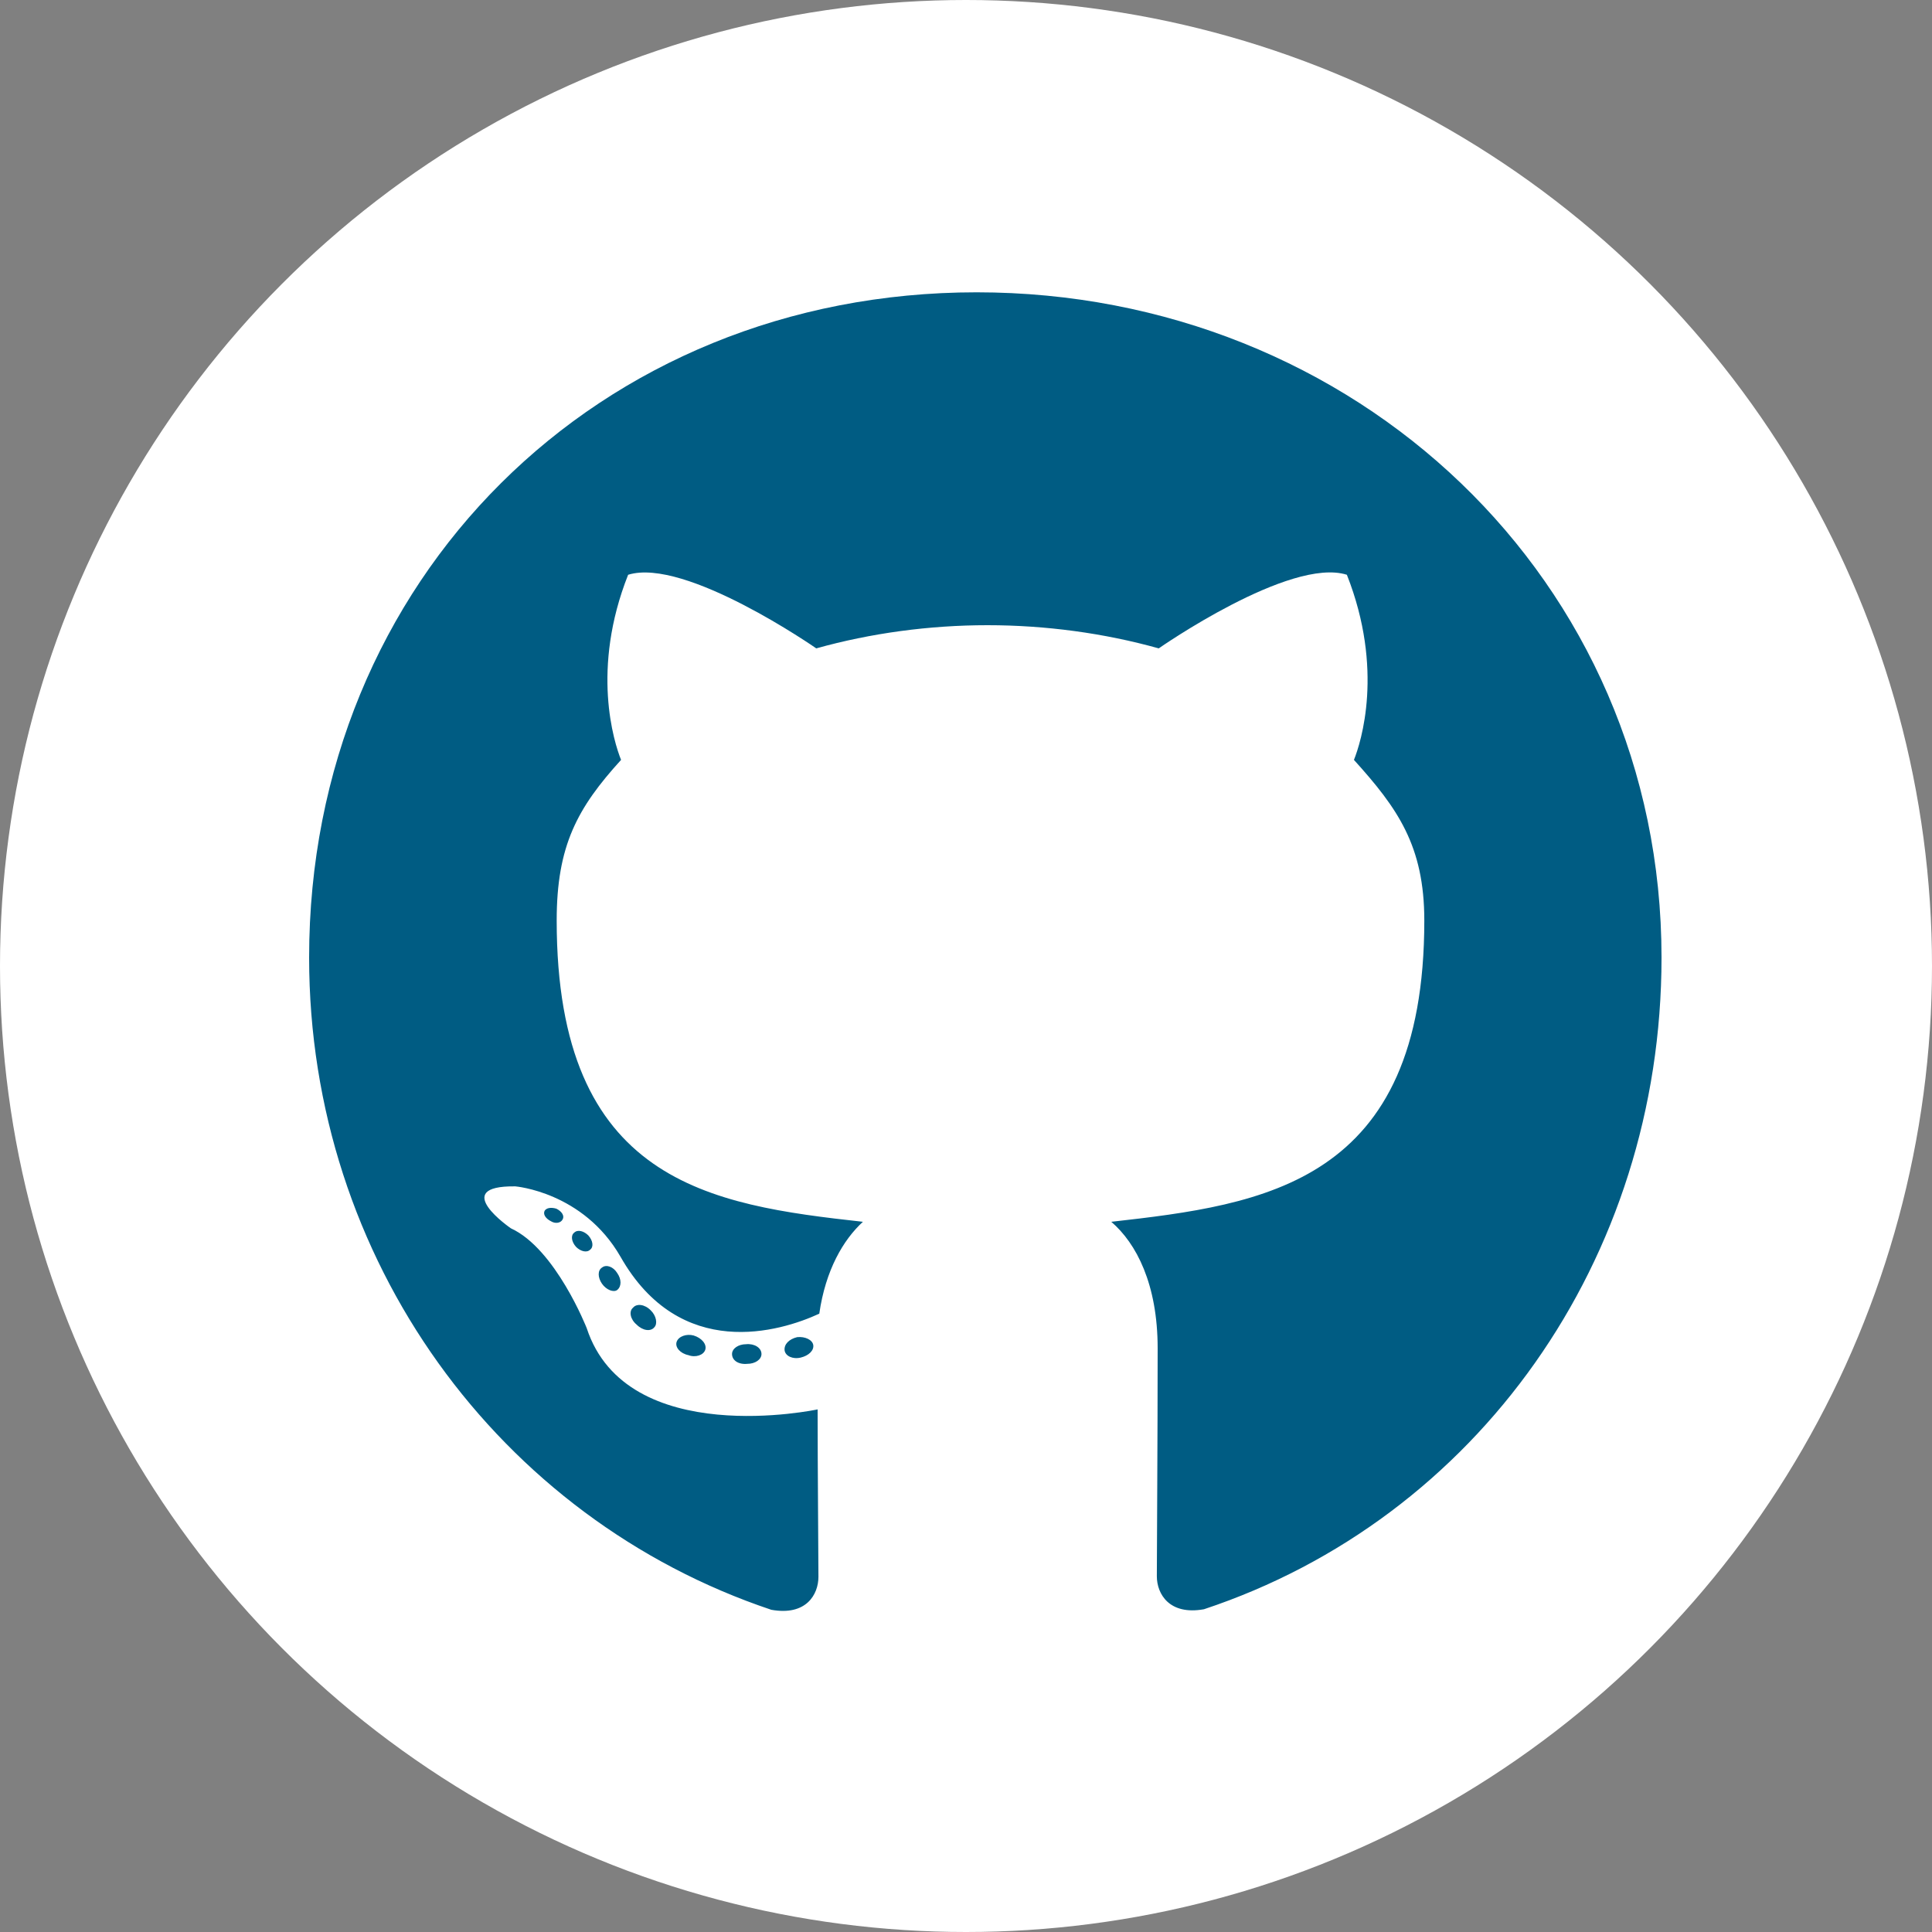 <svg width="50" height="50" viewBox="0 0 50 50" fill="none" xmlns="http://www.w3.org/2000/svg">
<rect x="0" y="0" width="50" height="50" fill="#808080" stroke="none"/>
<circle cx="25" cy="25" r="25" fill="white"/>
<path d="M19.707 35.042C19.707 35.184 19.544 35.296 19.34 35.296C19.107 35.318 18.945 35.205 18.945 35.042C18.945 34.901 19.107 34.788 19.311 34.788C19.523 34.767 19.707 34.88 19.707 35.042ZM17.512 34.725C17.463 34.866 17.604 35.028 17.816 35.071C17.999 35.141 18.211 35.071 18.253 34.929C18.295 34.788 18.161 34.626 17.95 34.562C17.766 34.513 17.561 34.584 17.512 34.725ZM20.631 34.605C20.426 34.654 20.285 34.788 20.306 34.951C20.328 35.092 20.511 35.184 20.723 35.134C20.927 35.085 21.069 34.951 21.047 34.809C21.026 34.675 20.836 34.584 20.631 34.605ZM25.274 7.565C15.487 7.565 8 14.995 8 24.782C8 32.608 12.925 39.304 19.961 41.661C20.864 41.824 21.181 41.266 21.181 40.807C21.181 40.37 21.16 37.957 21.16 36.475C21.16 36.475 16.221 37.533 15.184 34.372C15.184 34.372 14.379 32.319 13.222 31.789C13.222 31.789 11.606 30.681 13.335 30.703C13.335 30.703 15.092 30.844 16.058 32.523C17.604 35.247 20.194 34.464 21.203 33.998C21.365 32.869 21.824 32.086 22.332 31.62C18.387 31.183 14.407 30.611 14.407 23.823C14.407 21.882 14.944 20.908 16.073 19.666C15.889 19.208 15.289 17.317 16.256 14.875C17.731 14.416 21.125 16.78 21.125 16.78C22.536 16.385 24.053 16.18 25.556 16.18C27.059 16.18 28.577 16.385 29.988 16.78C29.988 16.78 33.382 14.409 34.857 14.875C35.824 17.324 35.224 19.208 35.04 19.666C36.169 20.915 36.861 21.889 36.861 23.823C36.861 30.632 32.705 31.175 28.76 31.62C29.409 32.177 29.96 33.236 29.96 34.894C29.96 37.272 29.939 40.215 29.939 40.793C29.939 41.252 30.263 41.809 31.159 41.647C38.216 39.304 43 32.608 43 24.782C43 14.995 35.062 7.565 25.274 7.565ZM14.859 31.902C14.767 31.973 14.788 32.135 14.908 32.269C15.021 32.382 15.184 32.431 15.275 32.34C15.367 32.269 15.346 32.107 15.226 31.973C15.113 31.86 14.951 31.811 14.859 31.902ZM14.097 31.331C14.047 31.422 14.118 31.535 14.259 31.606C14.372 31.676 14.513 31.655 14.562 31.556C14.612 31.465 14.541 31.352 14.4 31.281C14.259 31.239 14.146 31.26 14.097 31.331ZM16.383 33.843C16.27 33.934 16.312 34.146 16.475 34.28C16.637 34.443 16.842 34.464 16.933 34.351C17.025 34.259 16.983 34.047 16.842 33.913C16.686 33.751 16.475 33.73 16.383 33.843ZM15.579 32.805C15.466 32.876 15.466 33.059 15.579 33.222C15.691 33.384 15.882 33.455 15.974 33.384C16.087 33.292 16.087 33.109 15.974 32.947C15.875 32.784 15.691 32.714 15.579 32.805Z" fill="#005C83"/>
</svg>
